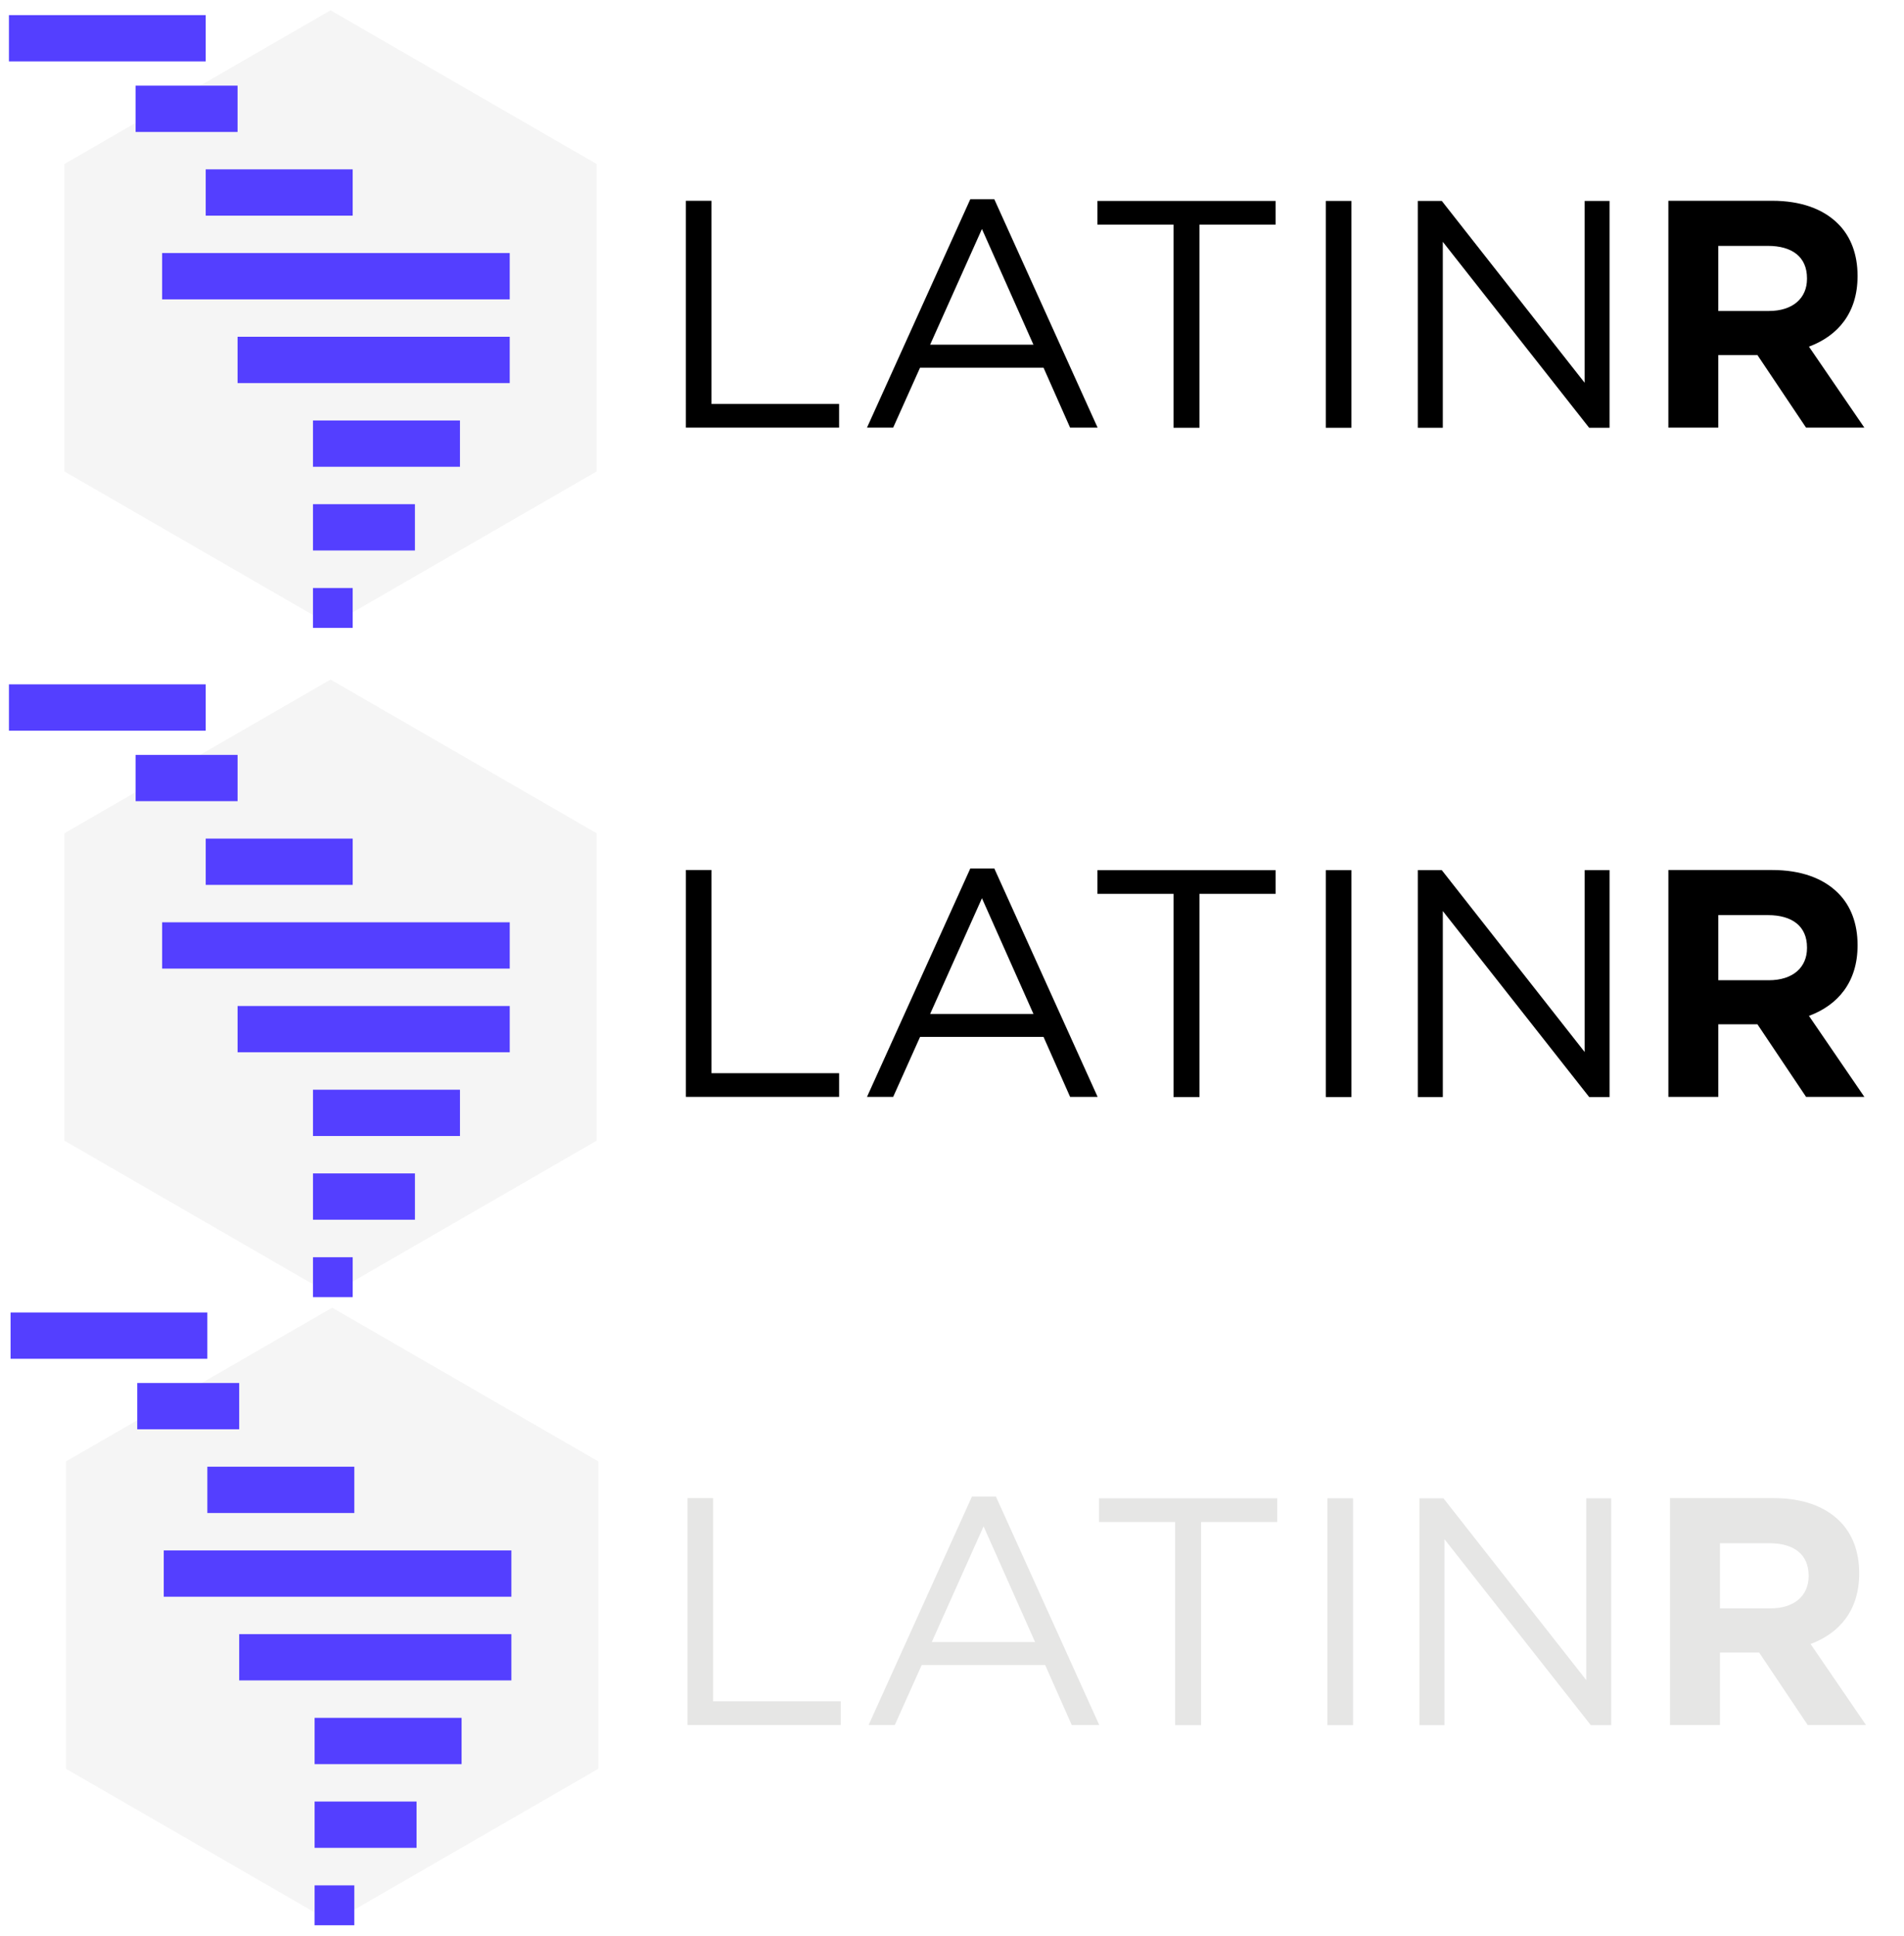 <?xml version="1.0" encoding="UTF-8" standalone="no"?>
<svg
   xmlns:dc="http://purl.org/dc/elements/1.1/"
   xmlns:cc="http://creativecommons.org/ns#"
   xmlns:rdf="http://www.w3.org/1999/02/22-rdf-syntax-ns#"
   xmlns:svg="http://www.w3.org/2000/svg"
   xmlns="http://www.w3.org/2000/svg"
   xmlns:sodipodi="http://sodipodi.sourceforge.net/DTD/sodipodi-0.dtd"
   xmlns:inkscape="http://www.inkscape.org/namespaces/inkscape"
   xml:space="preserve"
   enable-background="new 0 0 185 188"
   viewBox="0 0 185 188"
   height="188px"
   width="185px"
   y="0px"
   x="0px"
   id="Layer_1"
   version="1.1"
   sodipodi:docname="logos.svg"
   inkscape:version="0.92.2 (unknown)"><sodipodi:namedview
     pagecolor="#ffffff"
     bordercolor="#666666"
     borderopacity="1"
     objecttolerance="10"
     gridtolerance="10"
     guidetolerance="10"
     inkscape:pageopacity="0"
     inkscape:pageshadow="2"
     inkscape:window-width="1366"
     inkscape:window-height="705"
     id="namedview112"
     showgrid="false"
     showguides="true"
     inkscape:guide-bbox="true"
     inkscape:zoom="1.7752894"
     inkscape:cx="38.372044"
     inkscape:cy="94.547927"
     inkscape:window-x="0"
     inkscape:window-y="30"
     inkscape:window-maximized="1"
     inkscape:current-layer="Layer_1"><sodipodi:guide
       position="181.229,197.958"
       orientation="1,0"
       id="guide1713"
       inkscape:locked="false" /></sodipodi:namedview><defs
     id="defs7745"><filter
       id="filter2974"
       style="color-interpolation-filters:sRGB;"><feColorMatrix
         id="feColorMatrix2972"
         values="0.21 0.72 0.072 0 0 0.21 0.72 0.072 0 0 0.21 0.72 0.072 0 0 0 0 0 1 0 " /></filter><filter
       id="filter2978"
       style="color-interpolation-filters:sRGB;"><feColorMatrix
         id="feColorMatrix2976"
         values="0.21 0.72 0.072 0 0 0.21 0.72 0.072 0 0 0.21 0.72 0.072 0 0 0 0 0 1 0 " /></filter><filter
       id="filter2982"
       style="color-interpolation-filters:sRGB;"><feColorMatrix
         id="feColorMatrix2980"
         values="0.21 0.72 0.072 0 0 0.21 0.72 0.072 0 0 0.21 0.72 0.072 0 0 0 0 0 1 0 " /></filter><filter
       id="filter2986"
       style="color-interpolation-filters:sRGB;"><feColorMatrix
         id="feColorMatrix2984"
         values="0.21 0.72 0.072 0 0 0.21 0.72 0.072 0 0 0.21 0.72 0.072 0 0 0 0 0 1 0 " /></filter><filter
       id="filter2990"
       style="color-interpolation-filters:sRGB;"><feColorMatrix
         id="feColorMatrix2988"
         values="0.21 0.72 0.072 0 0 0.21 0.72 0.072 0 0 0.21 0.72 0.072 0 0 0 0 0 1 0 " /></filter><filter
       id="filter2994"
       style="color-interpolation-filters:sRGB;"><feColorMatrix
         id="feColorMatrix2992"
         values="0.21 0.72 0.072 0 0 0.21 0.72 0.072 0 0 0.21 0.72 0.072 0 0 0 0 0 1 0 " /></filter><filter
       id="filter2998"
       style="color-interpolation-filters:sRGB;"><feColorMatrix
         id="feColorMatrix2996"
         values="0.21 0.72 0.072 0 0 0.21 0.72 0.072 0 0 0.21 0.72 0.072 0 0 0 0 0 1 0 " /></filter><filter
       id="filter3002"
       style="color-interpolation-filters:sRGB;"><feColorMatrix
         id="feColorMatrix3000"
         values="0.21 0.72 0.072 0 0 0.21 0.72 0.072 0 0 0.21 0.72 0.072 0 0 0 0 0 1 0 " /></filter><filter
       id="filter3006"
       style="color-interpolation-filters:sRGB;"><feColorMatrix
         id="feColorMatrix3004"
         values="0.21 0.72 0.072 0 0 0.21 0.72 0.072 0 0 0.21 0.72 0.072 0 0 0 0 0 1 0 " /></filter><filter
       style="color-interpolation-filters:sRGB;"
       inkscape:label="Greyscale"
       id="filter1889"><feColorMatrix
         values="0.21 0.72 0.072 0 0 0.21 0.72 0.072 0 0 0.21 0.72 0.072 0 0 0 0 0 1 0 "
         id="feColorMatrix1887" /></filter></defs><g
     transform="translate(-17.445,125.572)"
     id="g7741"><g
       id="g7680"><path
         style="fill:#e6e6e5"
         id="path7666"
         d="m 116.071,143.967 c 0,2.676 -0.731,4.738 -2.193,6.186 -1.462,1.448 -3.518,2.172 -6.166,2.172 h -5.148 V 136.29 h 5.507 c 2.554,0 4.526,0.658 5.916,1.975 1.39,1.317 2.084,3.215 2.084,5.702 z m -4.463,0.153 c 0,-1.47 -0.289,-2.559 -0.866,-3.269 -0.577,-0.709 -1.453,-1.063 -2.628,-1.063 h -1.251 v 8.982 h 0.958 c 1.306,0 2.264,-0.382 2.874,-1.146 0.608,-0.764 0.913,-1.932 0.913,-3.504 z"
         inkscape:connector-curvature="0" /><path
         style="fill:#e6e6e5"
         id="path7668"
         d="m 123.287,152.544 c -2.053,0 -3.646,-0.551 -4.782,-1.651 -1.136,-1.1 -1.704,-2.667 -1.704,-4.699 0,-2.099 0.526,-3.709 1.578,-4.831 1.052,-1.123 2.554,-1.684 4.505,-1.684 1.857,0 3.293,0.487 4.305,1.464 1.012,0.977 1.52,2.382 1.52,4.217 v 1.909 H 121.1 c 0.029,0.694 0.281,1.239 0.758,1.634 0.475,0.395 1.121,0.592 1.941,0.592 0.748,0 1.436,-0.071 2.063,-0.214 0.629,-0.143 1.309,-0.385 2.041,-0.729 v 3.081 c -0.668,0.344 -1.357,0.582 -2.068,0.713 -0.712,0.132 -1.56,0.198 -2.548,0.198 z m -0.25,-9.948 c -0.5,0 -0.92,0.159 -1.256,0.478 -0.338,0.317 -0.537,0.816 -0.594,1.497 h 3.656 c -0.014,-0.6 -0.184,-1.079 -0.506,-1.438 -0.321,-0.358 -0.755,-0.537 -1.3,-0.537 z"
         inkscape:connector-curvature="0" /><path
         style="fill:#e6e6e5"
         id="path7670"
         d="m 133.009,152.324 -4.702,-12.427 h 4.44 l 2.09,7.349 c 0.008,0.037 0.022,0.099 0.044,0.187 0.022,0.088 0.043,0.192 0.065,0.313 0.021,0.121 0.041,0.249 0.06,0.384 0.018,0.136 0.027,0.262 0.027,0.379 h 0.076 c 0,-0.381 0.065,-0.794 0.195,-1.239 l 2.188,-7.371 h 4.43 l -4.702,12.427 h -4.211 z"
         inkscape:connector-curvature="0" /><path
         style="fill:#e6e6e5"
         id="path7672"
         d="m 146.539,152.324 h -4.234 v -16.035 h 9.404 v 3.478 h -5.17 v 3.06 h 4.767 v 3.477 h -4.767 z"
         inkscape:connector-curvature="0" /><path
         style="fill:#e6e6e5"
         id="path7674"
         d="m 158.687,152.544 c -2.054,0 -3.647,-0.551 -4.783,-1.651 -1.136,-1.1 -1.703,-2.667 -1.703,-4.699 0,-2.099 0.525,-3.709 1.578,-4.831 1.052,-1.123 2.554,-1.684 4.506,-1.684 1.857,0 3.292,0.487 4.305,1.464 1.012,0.977 1.519,2.382 1.519,4.217 v 1.909 h -7.608 c 0.029,0.694 0.281,1.239 0.757,1.634 0.475,0.395 1.122,0.592 1.942,0.592 0.747,0 1.435,-0.071 2.063,-0.214 0.628,-0.143 1.308,-0.385 2.041,-0.729 v 3.081 c -0.668,0.344 -1.357,0.582 -2.068,0.713 -0.714,0.132 -1.562,0.198 -2.549,0.198 z m -0.25,-9.948 c -0.501,0 -0.92,0.159 -1.257,0.478 -0.338,0.317 -0.536,0.816 -0.594,1.497 h 3.657 c -0.015,-0.6 -0.184,-1.079 -0.506,-1.438 -0.323,-0.358 -0.757,-0.537 -1.3,-0.537 z"
         inkscape:connector-curvature="0" /><path
         style="fill:#e6e6e5"
         id="path7676"
         d="m 174.699,148.508 c 0,1.33 -0.45,2.336 -1.35,3.016 -0.9,0.68 -2.191,1.021 -3.875,1.021 -0.914,0 -1.709,-0.05 -2.384,-0.148 -0.675,-0.098 -1.364,-0.279 -2.067,-0.543 v -3.433 c 0.66,0.292 1.384,0.533 2.171,0.724 0.787,0.191 1.489,0.285 2.106,0.285 0.921,0 1.382,-0.212 1.382,-0.636 0,-0.22 -0.129,-0.415 -0.386,-0.587 -0.258,-0.172 -1.007,-0.507 -2.248,-1.004 -1.132,-0.468 -1.923,-1 -2.373,-1.596 -0.449,-0.596 -0.675,-1.351 -0.675,-2.265 0,-1.155 0.442,-2.055 1.328,-2.698 0.885,-0.644 2.137,-0.965 3.755,-0.965 0.813,0 1.576,0.089 2.291,0.269 0.715,0.179 1.457,0.44 2.227,0.784 l -1.154,2.764 c -0.565,-0.256 -1.164,-0.474 -1.796,-0.652 -0.631,-0.18 -1.146,-0.269 -1.546,-0.269 -0.696,0 -1.044,0.172 -1.044,0.516 0,0.212 0.121,0.393 0.364,0.542 0.243,0.15 0.945,0.456 2.106,0.916 0.863,0.358 1.507,0.71 1.932,1.053 0.425,0.344 0.736,0.748 0.936,1.212 0.201,0.463 0.3,1.028 0.3,1.694 z"
         inkscape:connector-curvature="0" /><path
         style="fill:#e6e6e5"
         id="path7678"
         d="m 181.764,149.154 c 0.573,0 1.259,-0.143 2.058,-0.428 v 3.126 c -0.573,0.249 -1.119,0.426 -1.639,0.532 -0.519,0.105 -1.126,0.159 -1.822,0.159 -1.43,0 -2.46,-0.354 -3.092,-1.059 -0.631,-0.706 -0.946,-1.79 -0.946,-3.252 v -5.122 h -1.491 v -1.744 l 1.894,-1.349 1.1,-2.61 h 2.786 v 2.489 h 3.025 v 3.214 h -3.025 v 4.837 c -0.002,0.806 0.383,1.207 1.152,1.207 z"
         inkscape:connector-curvature="0" /></g><g
       id="g7702"><path
         style="fill:#e6e6e5"
         id="path7682"
         d="M 60.441,173.886 H 50.19 v -1.841 l 3.9,-3.921 c 1.151,-1.18 1.915,-2.016 2.291,-2.509 0.376,-0.493 0.65,-0.957 0.822,-1.392 0.172,-0.434 0.259,-0.899 0.259,-1.396 0,-0.683 -0.205,-1.221 -0.616,-1.613 -0.41,-0.394 -0.978,-0.59 -1.702,-0.59 -0.579,0 -1.14,0.107 -1.681,0.321 -0.542,0.214 -1.167,0.6 -1.877,1.158 l -1.314,-1.604 c 0.841,-0.71 1.659,-1.214 2.452,-1.51 0.793,-0.297 1.638,-0.445 2.535,-0.445 1.407,0 2.534,0.367 3.382,1.102 0.848,0.735 1.272,1.723 1.272,2.964 0,0.683 -0.123,1.331 -0.367,1.944 -0.245,0.614 -0.621,1.247 -1.127,1.898 -0.506,0.651 -1.35,1.533 -2.529,2.644 l -2.627,2.544 v 0.104 h 7.179 v 2.142 z"
         inkscape:connector-curvature="0" /><path
         style="fill:#e6e6e5"
         id="path7684"
         d="m 71.262,166.324 c 0,2.627 -0.422,4.579 -1.267,5.854 -0.845,1.276 -2.136,1.914 -3.874,1.914 -1.683,0 -2.958,-0.658 -3.827,-1.976 -0.869,-1.317 -1.304,-3.248 -1.304,-5.793 0,-2.669 0.422,-4.636 1.268,-5.901 0.844,-1.266 2.132,-1.898 3.863,-1.898 1.689,0 2.969,0.662 3.838,1.986 0.869,1.324 1.303,3.262 1.303,5.814 z m -7.81,0 c 0,2.062 0.212,3.534 0.636,4.417 0.424,0.883 1.102,1.324 2.033,1.324 0.931,0 1.612,-0.448 2.043,-1.345 0.431,-0.896 0.646,-2.362 0.646,-4.396 0,-2.027 -0.215,-3.495 -0.646,-4.401 -0.431,-0.907 -1.112,-1.36 -2.043,-1.36 -0.931,0 -1.608,0.444 -2.033,1.334 -0.423,0.889 -0.636,2.365 -0.636,4.427 z"
         inkscape:connector-curvature="0" /><path
         style="fill:#e6e6e5"
         id="path7686"
         d="M 78.971,173.886 H 76.54 v -9.766 c 0,-1.165 0.027,-2.089 0.083,-2.771 -0.159,0.165 -0.354,0.348 -0.584,0.548 -0.231,0.2 -1.005,0.835 -2.323,1.903 l -1.22,-1.541 4.448,-3.497 h 2.028 v 15.124 z"
         inkscape:connector-curvature="0" /><path
         style="fill:#e6e6e5"
         id="path7688"
         d="m 93.443,170.586 h -2.038 v 3.3 h -2.369 v -3.3 h -6.91 v -1.872 l 6.91,-9.993 h 2.369 v 9.848 h 2.038 z m -4.406,-2.018 v -3.796 c 0,-1.352 0.035,-2.459 0.104,-3.32 h -0.083 c -0.193,0.455 -0.496,1.007 -0.91,1.654 l -3.755,5.462 z"
         inkscape:connector-curvature="0" /><path
         style="fill:#e6e6e5"
         id="path7690"
         d="m 107.494,169.779 c 0,1.345 -0.486,2.399 -1.458,3.165 -0.973,0.766 -2.314,1.148 -4.024,1.148 -1.71,0 -3.11,-0.266 -4.2,-0.797 v -2.338 c 0.689,0.324 1.422,0.579 2.198,0.766 0.776,0.187 1.499,0.279 2.167,0.279 0.979,0 1.702,-0.187 2.167,-0.559 0.465,-0.372 0.698,-0.872 0.698,-1.5 0,-0.565 -0.214,-1.045 -0.641,-1.438 -0.428,-0.394 -1.311,-0.858 -2.648,-1.396 -1.379,-0.559 -2.352,-1.196 -2.917,-1.914 -0.565,-0.717 -0.848,-1.579 -0.848,-2.586 0,-1.262 0.448,-2.255 1.345,-2.979 0.896,-0.724 2.1,-1.086 3.61,-1.086 1.448,0 2.89,0.317 4.324,0.952 l -0.786,2.017 c -1.345,-0.565 -2.545,-0.848 -3.6,-0.848 -0.8,0 -1.407,0.174 -1.82,0.521 -0.414,0.349 -0.621,0.81 -0.621,1.382 0,0.393 0.083,0.729 0.248,1.008 0.165,0.279 0.438,0.543 0.817,0.792 0.379,0.248 1.062,0.575 2.048,0.982 1.11,0.462 1.924,0.894 2.441,1.293 0.517,0.4 0.896,0.852 1.138,1.355 0.241,0.505 0.362,1.099 0.362,1.781 z"
         inkscape:connector-curvature="0" /><path
         style="fill:#e6e6e5"
         id="path7692"
         d="m 113.888,174.093 c -1.779,0 -3.171,-0.519 -4.174,-1.557 -1.003,-1.038 -1.505,-2.468 -1.505,-4.288 0,-1.869 0.465,-3.338 1.396,-4.407 0.931,-1.068 2.21,-1.603 3.838,-1.603 1.51,0 2.703,0.458 3.579,1.375 0.875,0.918 1.313,2.18 1.313,3.786 v 1.314 h -7.624 c 0.034,1.11 0.334,1.964 0.9,2.56 0.565,0.597 1.362,0.896 2.39,0.896 0.676,0 1.305,-0.064 1.888,-0.191 0.583,-0.128 1.208,-0.34 1.877,-0.637 v 1.976 c -0.593,0.283 -1.193,0.483 -1.8,0.601 -0.607,0.118 -1.299,0.175 -2.078,0.175 z m -0.445,-10.014 c -0.772,0 -1.392,0.245 -1.857,0.734 -0.465,0.49 -0.743,1.204 -0.833,2.142 h 5.193 c -0.014,-0.945 -0.242,-1.66 -0.683,-2.146 -0.441,-0.486 -1.048,-0.73 -1.82,-0.73 z"
         inkscape:connector-curvature="0" /><path
         style="fill:#e6e6e5"
         id="path7694"
         d="m 126.984,173.886 -0.486,-1.593 h -0.082 c -0.553,0.696 -1.107,1.171 -1.666,1.422 -0.559,0.252 -1.275,0.378 -2.152,0.378 -1.123,0 -2,-0.304 -2.631,-0.91 -0.633,-0.607 -0.947,-1.466 -0.947,-2.576 0,-1.179 0.438,-2.068 1.314,-2.669 0.875,-0.6 2.209,-0.928 4.002,-0.982 l 1.977,-0.063 v -0.61 c 0,-0.73 -0.172,-1.277 -0.512,-1.64 -0.342,-0.361 -0.871,-0.543 -1.588,-0.543 -0.586,0 -1.148,0.087 -1.688,0.259 -0.537,0.173 -1.055,0.376 -1.551,0.61 l -0.787,-1.737 c 0.621,-0.324 1.301,-0.571 2.039,-0.74 0.738,-0.169 1.434,-0.253 2.09,-0.253 1.455,0 2.553,0.317 3.295,0.951 0.74,0.635 1.111,1.631 1.111,2.989 v 7.707 z m -3.621,-1.656 c 0.883,0 1.592,-0.246 2.127,-0.739 0.533,-0.493 0.801,-1.185 0.801,-2.074 v -0.993 l -1.469,0.063 c -1.145,0.041 -1.977,0.232 -2.498,0.574 -0.521,0.341 -0.781,0.863 -0.781,1.566 0,0.511 0.152,0.905 0.455,1.185 0.305,0.279 0.76,0.418 1.365,0.418 z"
         inkscape:connector-curvature="0" /><path
         style="fill:#e6e6e5"
         id="path7696"
         d="m 138.53,170.627 c 0,1.117 -0.407,1.975 -1.221,2.571 -0.813,0.596 -1.979,0.895 -3.496,0.895 -1.524,0 -2.749,-0.231 -3.673,-0.693 v -2.1 c 1.345,0.62 2.597,0.931 3.755,0.931 1.497,0 2.245,-0.451 2.245,-1.354 0,-0.29 -0.083,-0.531 -0.248,-0.725 -0.166,-0.193 -0.438,-0.393 -0.817,-0.6 -0.379,-0.207 -0.907,-0.441 -1.583,-0.704 -1.317,-0.51 -2.208,-1.021 -2.674,-1.53 -0.466,-0.511 -0.698,-1.173 -0.698,-1.986 0,-0.979 0.395,-1.739 1.185,-2.281 0.789,-0.541 1.863,-0.812 3.223,-0.812 1.345,0 2.617,0.272 3.816,0.816 l -0.786,1.831 c -1.234,-0.51 -2.272,-0.766 -3.113,-0.766 -1.283,0 -1.924,0.366 -1.924,1.097 0,0.359 0.167,0.662 0.501,0.91 0.335,0.249 1.064,0.59 2.188,1.024 0.944,0.366 1.631,0.7 2.059,1.004 0.427,0.303 0.744,0.653 0.951,1.05 0.207,0.397 0.31,0.87 0.31,1.422 z"
         inkscape:connector-curvature="0" /><path
         style="fill:#e6e6e5"
         id="path7698"
         d="m 150.034,168.145 c 0,1.869 -0.479,3.327 -1.438,4.376 -0.959,1.048 -2.293,1.572 -4.004,1.572 -1.068,0 -2.014,-0.241 -2.834,-0.725 -0.821,-0.482 -1.452,-1.176 -1.894,-2.079 -0.442,-0.903 -0.662,-1.951 -0.662,-3.145 0,-1.855 0.477,-3.303 1.428,-4.345 0.952,-1.041 2.293,-1.562 4.024,-1.562 1.655,0 2.965,0.532 3.931,1.598 0.966,1.066 1.449,2.503 1.449,4.31 z m -8.327,0 c 0,2.642 0.976,3.962 2.928,3.962 1.931,0 2.896,-1.32 2.896,-3.962 0,-2.613 -0.973,-3.921 -2.918,-3.921 -1.021,0 -1.76,0.339 -2.219,1.015 -0.457,0.675 -0.687,1.644 -0.687,2.906 z"
         inkscape:connector-curvature="0" /><path
         style="fill:#e6e6e5"
         id="path7700"
         d="m 161.621,173.886 h -2.441 v -7.034 c 0,-0.883 -0.178,-1.541 -0.532,-1.976 -0.355,-0.435 -0.919,-0.652 -1.691,-0.652 -1.027,0 -1.779,0.304 -2.255,0.911 -0.477,0.606 -0.714,1.624 -0.714,3.051 v 5.7 h -2.431 v -11.441 h 1.903 l 0.341,1.5 h 0.124 c 0.345,-0.544 0.835,-0.965 1.469,-1.262 0.635,-0.296 1.338,-0.444 2.11,-0.444 2.745,0 4.117,1.396 4.117,4.189 z"
         inkscape:connector-curvature="0" /></g><g
       id="g7710"><path
         style="fill:#e6e6e5"
         id="path7704"
         d="m 55.729,143.313 h 6.922 v 8.644 c -1.879,0.644 -3.945,0.966 -6.198,0.966 -2.472,0 -4.382,-0.717 -5.731,-2.15 -1.349,-1.433 -2.024,-3.478 -2.024,-6.132 0,-2.589 0.739,-4.604 2.216,-6.044 1.477,-1.44 3.547,-2.161 6.208,-2.161 1.009,0 1.962,0.096 2.858,0.285 0.896,0.19 1.676,0.432 2.342,0.725 l -1.371,3.4 c -1.156,-0.57 -2.424,-0.855 -3.807,-0.855 -1.265,0 -2.243,0.411 -2.934,1.233 -0.691,0.823 -1.037,1.998 -1.037,3.526 0,1.5 0.313,2.643 0.938,3.429 0.625,0.786 1.526,1.179 2.704,1.179 0.644,0 1.236,-0.062 1.777,-0.187 v -2.512 h -2.863 z"
         inkscape:connector-curvature="0" /><path
         style="fill:#e6e6e5"
         id="path7706"
         d="m 78.185,144.345 c 0,2.677 -0.737,4.738 -2.21,6.187 -1.473,1.449 -3.545,2.172 -6.214,2.172 h -5.188 v -16.037 h 5.551 c 2.574,0 4.561,0.658 5.961,1.975 1.4,1.317 2.1,3.216 2.1,5.703 z m -4.497,0.153 c 0,-1.47 -0.291,-2.56 -0.872,-3.269 -0.581,-0.709 -1.464,-1.064 -2.649,-1.064 h -1.262 v 8.984 h 0.965 c 1.316,0 2.282,-0.383 2.896,-1.146 0.614,-0.765 0.922,-1.933 0.922,-3.505 z"
         inkscape:connector-curvature="0" /><path
         style="fill:#e6e6e5"
         id="path7708"
         d="m 86.15,143.313 h 6.922 v 8.644 c -1.879,0.644 -3.945,0.966 -6.198,0.966 -2.472,0 -4.382,-0.717 -5.731,-2.15 -1.349,-1.433 -2.024,-3.478 -2.024,-6.132 0,-2.589 0.739,-4.604 2.216,-6.044 1.477,-1.44 3.547,-2.161 6.208,-2.161 1.009,0 1.962,0.096 2.858,0.285 0.896,0.19 1.676,0.432 2.342,0.725 l -1.371,3.4 c -1.156,-0.57 -2.424,-0.855 -3.807,-0.855 -1.265,0 -2.243,0.411 -2.934,1.233 -0.691,0.823 -1.037,1.998 -1.037,3.526 0,1.5 0.313,2.643 0.938,3.429 0.625,0.786 1.526,1.179 2.704,1.179 0.644,0 1.236,-0.062 1.777,-0.187 v -2.512 H 86.15 Z"
         inkscape:connector-curvature="0" /></g><radialGradient
       gradientUnits="userSpaceOnUse"
       gradientTransform="matrix(0.498,0,0,0.498,172.289,79.739)"
       r="20.114"
       cy="192.965"
       cx="-310.265"
       id="SVGID_9_"><stop
         id="stop7712"
         style="stop-color:#FFCF4F"
         offset="0" /><stop
         id="stop7714"
         style="stop-color:#F4C236"
         offset="1" /></radialGradient><path
       style="fill:url(#SVGID_9_)"
       id="path7717"
       d="m 9.068,187 h 6.791 c 1.607,0 3.604,-1.128 4.432,-2.511 l 5.72,-9.519 c 0.677,-1.396 0.653,-3.426 -0.119,-4.713 l -3.378,-5.592 z"
       inkscape:connector-curvature="0" /><radialGradient
       gradientUnits="userSpaceOnUse"
       gradientTransform="matrix(0.498,0,0,0.498,172.289,79.739)"
       r="27.658"
       cy="182.751"
       cx="-322.317"
       id="SVGID_10_"><stop
         id="stop7719"
         style="stop-color:#08A960"
         offset="0" /><stop
         id="stop7721"
         style="stop-color:#07914B"
         offset="1" /></radialGradient><path
       style="fill:url(#SVGID_10_)"
       id="path7724"
       d="M 16.368,159.514 1.266,184.763 C 0.683,186.011 1.289,187 2.787,187 h 6.281 l 13.446,-22.335 -6.146,-10.173 c 0.829,1.378 0.829,3.638 0,5.022"
       inkscape:connector-curvature="0" /><radialGradient
       gradientUnits="userSpaceOnUse"
       gradientTransform="matrix(0.498,0,0,0.498,172.289,79.739)"
       r="40.54"
       cy="143.069"
       cx="-312.865"
       id="SVGID_11_"><stop
         id="stop7726"
         style="stop-color:#567FC0"
         offset="0" /><stop
         id="stop7728"
         style="stop-color:#557FC0"
         offset="1" /></radialGradient><path
       style="fill:url(#SVGID_11_)"
       id="path7731"
       d="m 2.787,127 c -1.613,0 -2.254,1.133 -1.424,2.511 l 24.529,40.745 c 0.772,1.288 0.795,3.317 0.119,4.713 L 31.974,165.044 9.072,127 Z"
       inkscape:connector-curvature="0" /><radialGradient
       gradientUnits="userSpaceOnUse"
       gradientTransform="matrix(0.498,0,0,0.498,172.289,79.739)"
       r="33.058"
       cy="133.104"
       cx="-300.801"
       id="SVGID_12_"><stop
         id="stop7733"
         style="stop-color:#E14C40"
         offset="0" /><stop
         id="stop7735"
         style="stop-color:#CD392D"
         offset="1" /></radialGradient><path
       style="fill:url(#SVGID_12_)"
       id="path7738"
       d="m 9.072,127 22.903,38.045 3.321,-5.53 c 0.83,-1.385 0.83,-3.645 0,-5.023 L 20.292,129.511 C 19.463,128.133 17.467,127 15.86,127 Z"
       inkscape:connector-curvature="0" /></g><g
     id="g1686"
     transform="matrix(0.278,0,0,0.278,92.946,5.747)"><path
       id="path119"
       d="M -125.801,144.035 V 36.634 l -93.016,-53.703 -93.01,53.703 v 107.401 l 93.01,53.703 z m 0,0"
       style="fill:#f5f5f5;fill-opacity:1;fill-rule:nonzero;stroke:none;stroke-width:1.333"
       inkscape:connector-curvature="0" /><g
       id="g125"
       style="fill:#000000;fill-opacity:1"
       transform="matrix(1.748,0,0,1.748,-866.328,-203.295)"><g
         transform="translate(435.072,189.946)"
         id="use121"><path
           style="stroke:none"
           d="M 6.406,0 H 37.047 V -4.734 H 11.531 V -45.344 h -5.125 z m 0,0"
           id="path1189"
           inkscape:connector-curvature="0" /></g><g
         transform="translate(475.165,189.946)"
         id="use123"><path
           style="stroke:none"
           d="m 2.531,0 h 5.234 l 5.375,-11.984 h 24.688 L 43.141,0 h 5.5 L 27.984,-45.656 H 23.188 Z m 12.625,-16.578 10.359,-23.125 10.297,23.125 z m 0,0"
           id="path1193"
           inkscape:connector-curvature="0" /></g></g><g
       transform="matrix(1.748,0,0,1.748,43.669,128.787)"
       style="fill:#000000;fill-opacity:1"
       id="use127"><path
         style="stroke:none"
         d="m 18.391,0 h 5.188 v -40.609 h 15.219 v -4.734 h -35.625 v 4.734 h 15.219 z m 0,0"
         id="path1201"
         inkscape:connector-curvature="0" /></g><g
       transform="matrix(1.748,0,0,1.748,117.046,128.787)"
       style="fill:#000000;fill-opacity:1"
       id="use129"><path
         style="stroke:none"
         d="m 6.859,0 h 5.125 v -45.344 h -5.125 z m 0,0"
         id="path1205"
         inkscape:connector-curvature="0" /></g><g
       transform="matrix(1.748,0,0,1.748,149.999,128.787)"
       style="fill:#000000;fill-opacity:1"
       id="use131"><path
         style="stroke:none"
         d="m 6.406,0 h 5 V -37.172 L 40.672,0 H 44.75 V -45.344 H 39.766 V -9 l -28.562,-36.344 H 6.406 Z m 0,0"
         id="path1209"
         inkscape:connector-curvature="0" /></g><g
       id="g137"
       style="fill:#000000;fill-opacity:1"
       transform="matrix(1.748,0,0,1.748,-866.328,-203.295)"><g
         transform="translate(632.491,189.946)"
         id="use135"><path
           style="stroke:none"
           d="m 5.438,0 h 9.984 V -14.5 H 23.25 L 32.969,0 H 44.625 L 33.547,-16.188 c 5.766,-2.141 9.719,-6.734 9.719,-14.062 v -0.125 c 0,-4.281 -1.359,-7.844 -3.891,-10.359 -2.984,-2.984 -7.453,-4.609 -13.203,-4.609 H 5.438 Z m 9.984,-23.312 v -13.016 h 9.906 c 4.859,0 7.828,2.203 7.828,6.469 v 0.125 c 0,3.828 -2.781,6.422 -7.641,6.422 z m 0,0"
           id="path1197"
           inkscape:connector-curvature="0" /></g></g><path
       id="path309"
       d="M -251.306,25.426 H -286.942 V 9.254 h 35.635 z m 0,0"
       style="fill:#543fff;fill-opacity:1;fill-rule:nonzero;stroke:none;stroke-width:1.333"
       inkscape:connector-curvature="0" /><path
       id="path311"
       d="m -262.442,0.785 h -68.776 V -15.392 h 68.776 z m 0,0"
       style="fill:#543fff;fill-opacity:1;fill-rule:nonzero;stroke:none;stroke-width:1.333"
       inkscape:connector-curvature="0" /><path
       id="path313"
       d="m -156.181,113.16 h -95.125 V 96.983 h 95.125 z m 0,0"
       style="fill:#543fff;fill-opacity:1;fill-rule:nonzero;stroke:none;stroke-width:1.333"
       inkscape:connector-curvature="0" /><path
       id="path315"
       d="m -156.181,83.915 h -121.495 v -16.177 h 121.495 z m 0,0"
       style="fill:#543fff;fill-opacity:1;fill-rule:nonzero;stroke:none;stroke-width:1.333"
       inkscape:connector-curvature="0" /><path
       id="path317"
       d="m -189.317,171.649 h -35.635 v -16.177 h 35.635 z m 0,0"
       style="fill:#543fff;fill-opacity:1;fill-rule:nonzero;stroke:none;stroke-width:1.333"
       inkscape:connector-curvature="0" /><path
       id="path319"
       d="m -173.577,142.405 h -51.375 v -16.172 h 51.375 z m 0,0"
       style="fill:#543fff;fill-opacity:1;fill-rule:nonzero;stroke:none;stroke-width:1.333"
       inkscape:connector-curvature="0" /><path
       id="path321"
       d="m -211.072,54.67 h -51.37 V 38.493 h 51.37 z m 0,0"
       style="fill:#543fff;fill-opacity:1;fill-rule:nonzero;stroke:none;stroke-width:1.333"
       inkscape:connector-curvature="0" /><path
       id="path323"
       d="m -211.072,198.696 h -13.88 v -13.937 h 13.88 z m 0,0"
       style="fill:#543fff;fill-opacity:1;fill-rule:nonzero;stroke:none;stroke-width:1.333"
       inkscape:connector-curvature="0" /></g><g
     id="g1686-3"
     transform="matrix(0.278,0,0,0.278,93.105,131.753)"><path
       id="path119-6"
       d="M -125.801,144.035 V 36.634 l -93.016,-53.703 -93.01,53.703 v 107.401 l 93.01,53.703 z m 0,0"
       style="fill:#f5f5f5;fill-opacity:1;fill-rule:nonzero;stroke:none;stroke-width:1.333"
       inkscape:connector-curvature="0" /><g
       id="g125-7"
       style="fill:#e6e6e5;fill-opacity:1"
       transform="matrix(1.748,0,0,1.748,-866.328,-203.295)"><g
         transform="translate(435.072,189.946)"
         id="use121-5"
         style="fill:#e6e6e5;fill-opacity:1"><path
           style="fill:#e6e6e5;fill-opacity:1;stroke:none"
           d="M 6.406,0 H 37.047 V -4.734 H 11.531 V -45.344 h -5.125 z m 0,0"
           id="path1189-3"
           inkscape:connector-curvature="0" /></g><g
         transform="translate(475.165,189.946)"
         id="use123-5"
         style="fill:#e6e6e5;fill-opacity:1"><path
           style="fill:#e6e6e5;fill-opacity:1;stroke:none"
           d="m 2.531,0 h 5.234 l 5.375,-11.984 h 24.688 L 43.141,0 h 5.5 L 27.984,-45.656 H 23.188 Z m 12.625,-16.578 10.359,-23.125 10.297,23.125 z m 0,0"
           id="path1193-6"
           inkscape:connector-curvature="0" /></g></g><g
       transform="matrix(1.748,0,0,1.748,43.669,128.787)"
       style="fill:#e6e6e5;fill-opacity:1"
       id="use127-2"><path
         style="fill:#e6e6e5;fill-opacity:1;stroke:none"
         d="m 18.391,0 h 5.188 v -40.609 h 15.219 v -4.734 h -35.625 v 4.734 h 15.219 z m 0,0"
         id="path1201-9"
         inkscape:connector-curvature="0" /></g><g
       transform="matrix(1.748,0,0,1.748,117.046,128.787)"
       style="fill:#e6e6e5;fill-opacity:1"
       id="use129-1"><path
         style="fill:#e6e6e5;fill-opacity:1;stroke:none"
         d="m 6.859,0 h 5.125 v -45.344 h -5.125 z m 0,0"
         id="path1205-2"
         inkscape:connector-curvature="0" /></g><g
       transform="matrix(1.748,0,0,1.748,149.999,128.787)"
       style="fill:#e6e6e5;fill-opacity:1"
       id="use131-7"><path
         style="fill:#e6e6e5;fill-opacity:1;stroke:none"
         d="m 6.406,0 h 5 V -37.172 L 40.672,0 H 44.75 V -45.344 H 39.766 V -9 l -28.562,-36.344 H 6.406 Z m 0,0"
         id="path1209-0"
         inkscape:connector-curvature="0" /></g><g
       id="g137-9"
       style="fill:#e6e6e5;fill-opacity:1"
       transform="matrix(1.748,0,0,1.748,-866.328,-203.295)"><g
         transform="translate(632.491,189.946)"
         id="use135-3"
         style="fill:#e6e6e5;fill-opacity:1"><path
           style="fill:#e6e6e5;fill-opacity:1;stroke:none"
           d="m 5.438,0 h 9.984 V -14.5 H 23.25 L 32.969,0 H 44.625 L 33.547,-16.188 c 5.766,-2.141 9.719,-6.734 9.719,-14.062 v -0.125 c 0,-4.281 -1.359,-7.844 -3.891,-10.359 -2.984,-2.984 -7.453,-4.609 -13.203,-4.609 H 5.438 Z m 9.984,-23.312 v -13.016 h 9.906 c 4.859,0 7.828,2.203 7.828,6.469 v 0.125 c 0,3.828 -2.781,6.422 -7.641,6.422 z m 0,0"
           id="path1197-6"
           inkscape:connector-curvature="0" /></g></g><path
       id="path309-0"
       d="M -251.306,25.426 H -286.942 V 9.254 h 35.635 z m 0,0"
       style="fill:#543fff;fill-opacity:1;fill-rule:nonzero;stroke:none;stroke-width:1.333"
       inkscape:connector-curvature="0" /><path
       id="path311-6"
       d="m -262.442,0.785 h -68.776 V -15.392 h 68.776 z m 0,0"
       style="fill:#543fff;fill-opacity:1;fill-rule:nonzero;stroke:none;stroke-width:1.333"
       inkscape:connector-curvature="0" /><path
       id="path313-2"
       d="m -156.181,113.16 h -95.125 V 96.983 h 95.125 z m 0,0"
       style="fill:#543fff;fill-opacity:1;fill-rule:nonzero;stroke:none;stroke-width:1.333"
       inkscape:connector-curvature="0" /><path
       id="path315-6"
       d="m -156.181,83.915 h -121.495 v -16.177 h 121.495 z m 0,0"
       style="fill:#543fff;fill-opacity:1;fill-rule:nonzero;stroke:none;stroke-width:1.333"
       inkscape:connector-curvature="0" /><path
       id="path317-1"
       d="m -189.317,171.649 h -35.635 v -16.177 h 35.635 z m 0,0"
       style="fill:#543fff;fill-opacity:1;fill-rule:nonzero;stroke:none;stroke-width:1.333"
       inkscape:connector-curvature="0" /><path
       id="path319-8"
       d="m -173.577,142.405 h -51.375 v -16.172 h 51.375 z m 0,0"
       style="fill:#543fff;fill-opacity:1;fill-rule:nonzero;stroke:none;stroke-width:1.333"
       inkscape:connector-curvature="0" /><path
       id="path321-7"
       d="m -211.072,54.67 h -51.37 V 38.493 h 51.37 z m 0,0"
       style="fill:#543fff;fill-opacity:1;fill-rule:nonzero;stroke:none;stroke-width:1.333"
       inkscape:connector-curvature="0" /><path
       id="path323-9"
       d="m -211.072,198.696 h -13.88 v -13.937 h 13.88 z m 0,0"
       style="fill:#543fff;fill-opacity:1;fill-rule:nonzero;stroke:none;stroke-width:1.333"
       inkscape:connector-curvature="0" /></g><g
     id="g1686-2"
     transform="matrix(0.278,0,0,0.278,92.947,70.747)"
     style="filter:url(#filter1889)"><path
       id="path119-0"
       d="M -125.801,144.035 V 36.634 l -93.016,-53.703 -93.01,53.703 v 107.401 l 93.01,53.703 z m 0,0"
       style="fill:#f5f5f5;fill-opacity:1;fill-rule:nonzero;stroke:none;stroke-width:1.333"
       inkscape:connector-curvature="0" /><g
       id="g125-2"
       style="fill:#000000;fill-opacity:1"
       transform="matrix(1.748,0,0,1.748,-866.328,-203.295)"><g
         transform="translate(435.072,189.946)"
         id="use121-3"><path
           style="stroke:none"
           d="M 6.406,0 H 37.047 V -4.734 H 11.531 V -45.344 h -5.125 z m 0,0"
           id="path1189-7"
           inkscape:connector-curvature="0" /></g><g
         transform="translate(475.165,189.946)"
         id="use123-59"><path
           style="stroke:none"
           d="m 2.531,0 h 5.234 l 5.375,-11.984 h 24.688 L 43.141,0 h 5.5 L 27.984,-45.656 H 23.188 Z m 12.625,-16.578 10.359,-23.125 10.297,23.125 z m 0,0"
           id="path1193-2"
           inkscape:connector-curvature="0" /></g></g><g
       transform="matrix(1.748,0,0,1.748,43.669,128.787)"
       style="fill:#000000;fill-opacity:1"
       id="use127-28"><path
         style="stroke:none"
         d="m 18.391,0 h 5.188 v -40.609 h 15.219 v -4.734 h -35.625 v 4.734 h 15.219 z m 0,0"
         id="path1201-97"
         inkscape:connector-curvature="0" /></g><g
       transform="matrix(1.748,0,0,1.748,117.046,128.787)"
       style="fill:#000000;fill-opacity:1"
       id="use129-3"><path
         style="stroke:none"
         d="m 6.859,0 h 5.125 v -45.344 h -5.125 z m 0,0"
         id="path1205-6"
         inkscape:connector-curvature="0" /></g><g
       transform="matrix(1.748,0,0,1.748,149.999,128.787)"
       style="fill:#000000;fill-opacity:1"
       id="use131-1"><path
         style="stroke:none"
         d="m 6.406,0 h 5 V -37.172 L 40.672,0 H 44.75 V -45.344 H 39.766 V -9 l -28.562,-36.344 H 6.406 Z m 0,0"
         id="path1209-2"
         inkscape:connector-curvature="0" /></g><g
       id="g137-93"
       style="fill:#000000;fill-opacity:1"
       transform="matrix(1.748,0,0,1.748,-866.328,-203.295)"><g
         transform="translate(632.491,189.946)"
         id="use135-1"><path
           style="stroke:none"
           d="m 5.438,0 h 9.984 V -14.5 H 23.25 L 32.969,0 H 44.625 L 33.547,-16.188 c 5.766,-2.141 9.719,-6.734 9.719,-14.062 v -0.125 c 0,-4.281 -1.359,-7.844 -3.891,-10.359 -2.984,-2.984 -7.453,-4.609 -13.203,-4.609 H 5.438 Z m 9.984,-23.312 v -13.016 h 9.906 c 4.859,0 7.828,2.203 7.828,6.469 v 0.125 c 0,3.828 -2.781,6.422 -7.641,6.422 z m 0,0"
           id="path1197-9"
           inkscape:connector-curvature="0" /></g></g><path
       id="path309-4"
       d="M -251.306,25.426 H -286.942 V 9.254 h 35.635 z m 0,0"
       style="fill:#543fff;fill-opacity:1;fill-rule:nonzero;stroke:none;stroke-width:1.333"
       inkscape:connector-curvature="0" /><path
       id="path311-7"
       d="m -262.442,0.785 h -68.776 V -15.392 h 68.776 z m 0,0"
       style="fill:#543fff;fill-opacity:1;fill-rule:nonzero;stroke:none;stroke-width:1.333"
       inkscape:connector-curvature="0" /><path
       id="path313-8"
       d="m -156.181,113.16 h -95.125 V 96.983 h 95.125 z m 0,0"
       style="fill:#543fff;fill-opacity:1;fill-rule:nonzero;stroke:none;stroke-width:1.333"
       inkscape:connector-curvature="0" /><path
       id="path315-4"
       d="m -156.181,83.915 h -121.495 v -16.177 h 121.495 z m 0,0"
       style="fill:#543fff;fill-opacity:1;fill-rule:nonzero;stroke:none;stroke-width:1.333"
       inkscape:connector-curvature="0" /><path
       id="path317-5"
       d="m -189.317,171.649 h -35.635 v -16.177 h 35.635 z m 0,0"
       style="fill:#543fff;fill-opacity:1;fill-rule:nonzero;stroke:none;stroke-width:1.333"
       inkscape:connector-curvature="0" /><path
       id="path319-0"
       d="m -173.577,142.405 h -51.375 v -16.172 h 51.375 z m 0,0"
       style="fill:#543fff;fill-opacity:1;fill-rule:nonzero;stroke:none;stroke-width:1.333"
       inkscape:connector-curvature="0" /><path
       id="path321-3"
       d="m -211.072,54.67 h -51.37 V 38.493 h 51.37 z m 0,0"
       style="fill:#543fff;fill-opacity:1;fill-rule:nonzero;stroke:none;stroke-width:1.333"
       inkscape:connector-curvature="0" /><path
       id="path323-6"
       d="m -211.072,198.696 h -13.88 v -13.937 h 13.88 z m 0,0"
       style="fill:#543fff;fill-opacity:1;fill-rule:nonzero;stroke:none;stroke-width:1.333"
       inkscape:connector-curvature="0" /></g></svg>